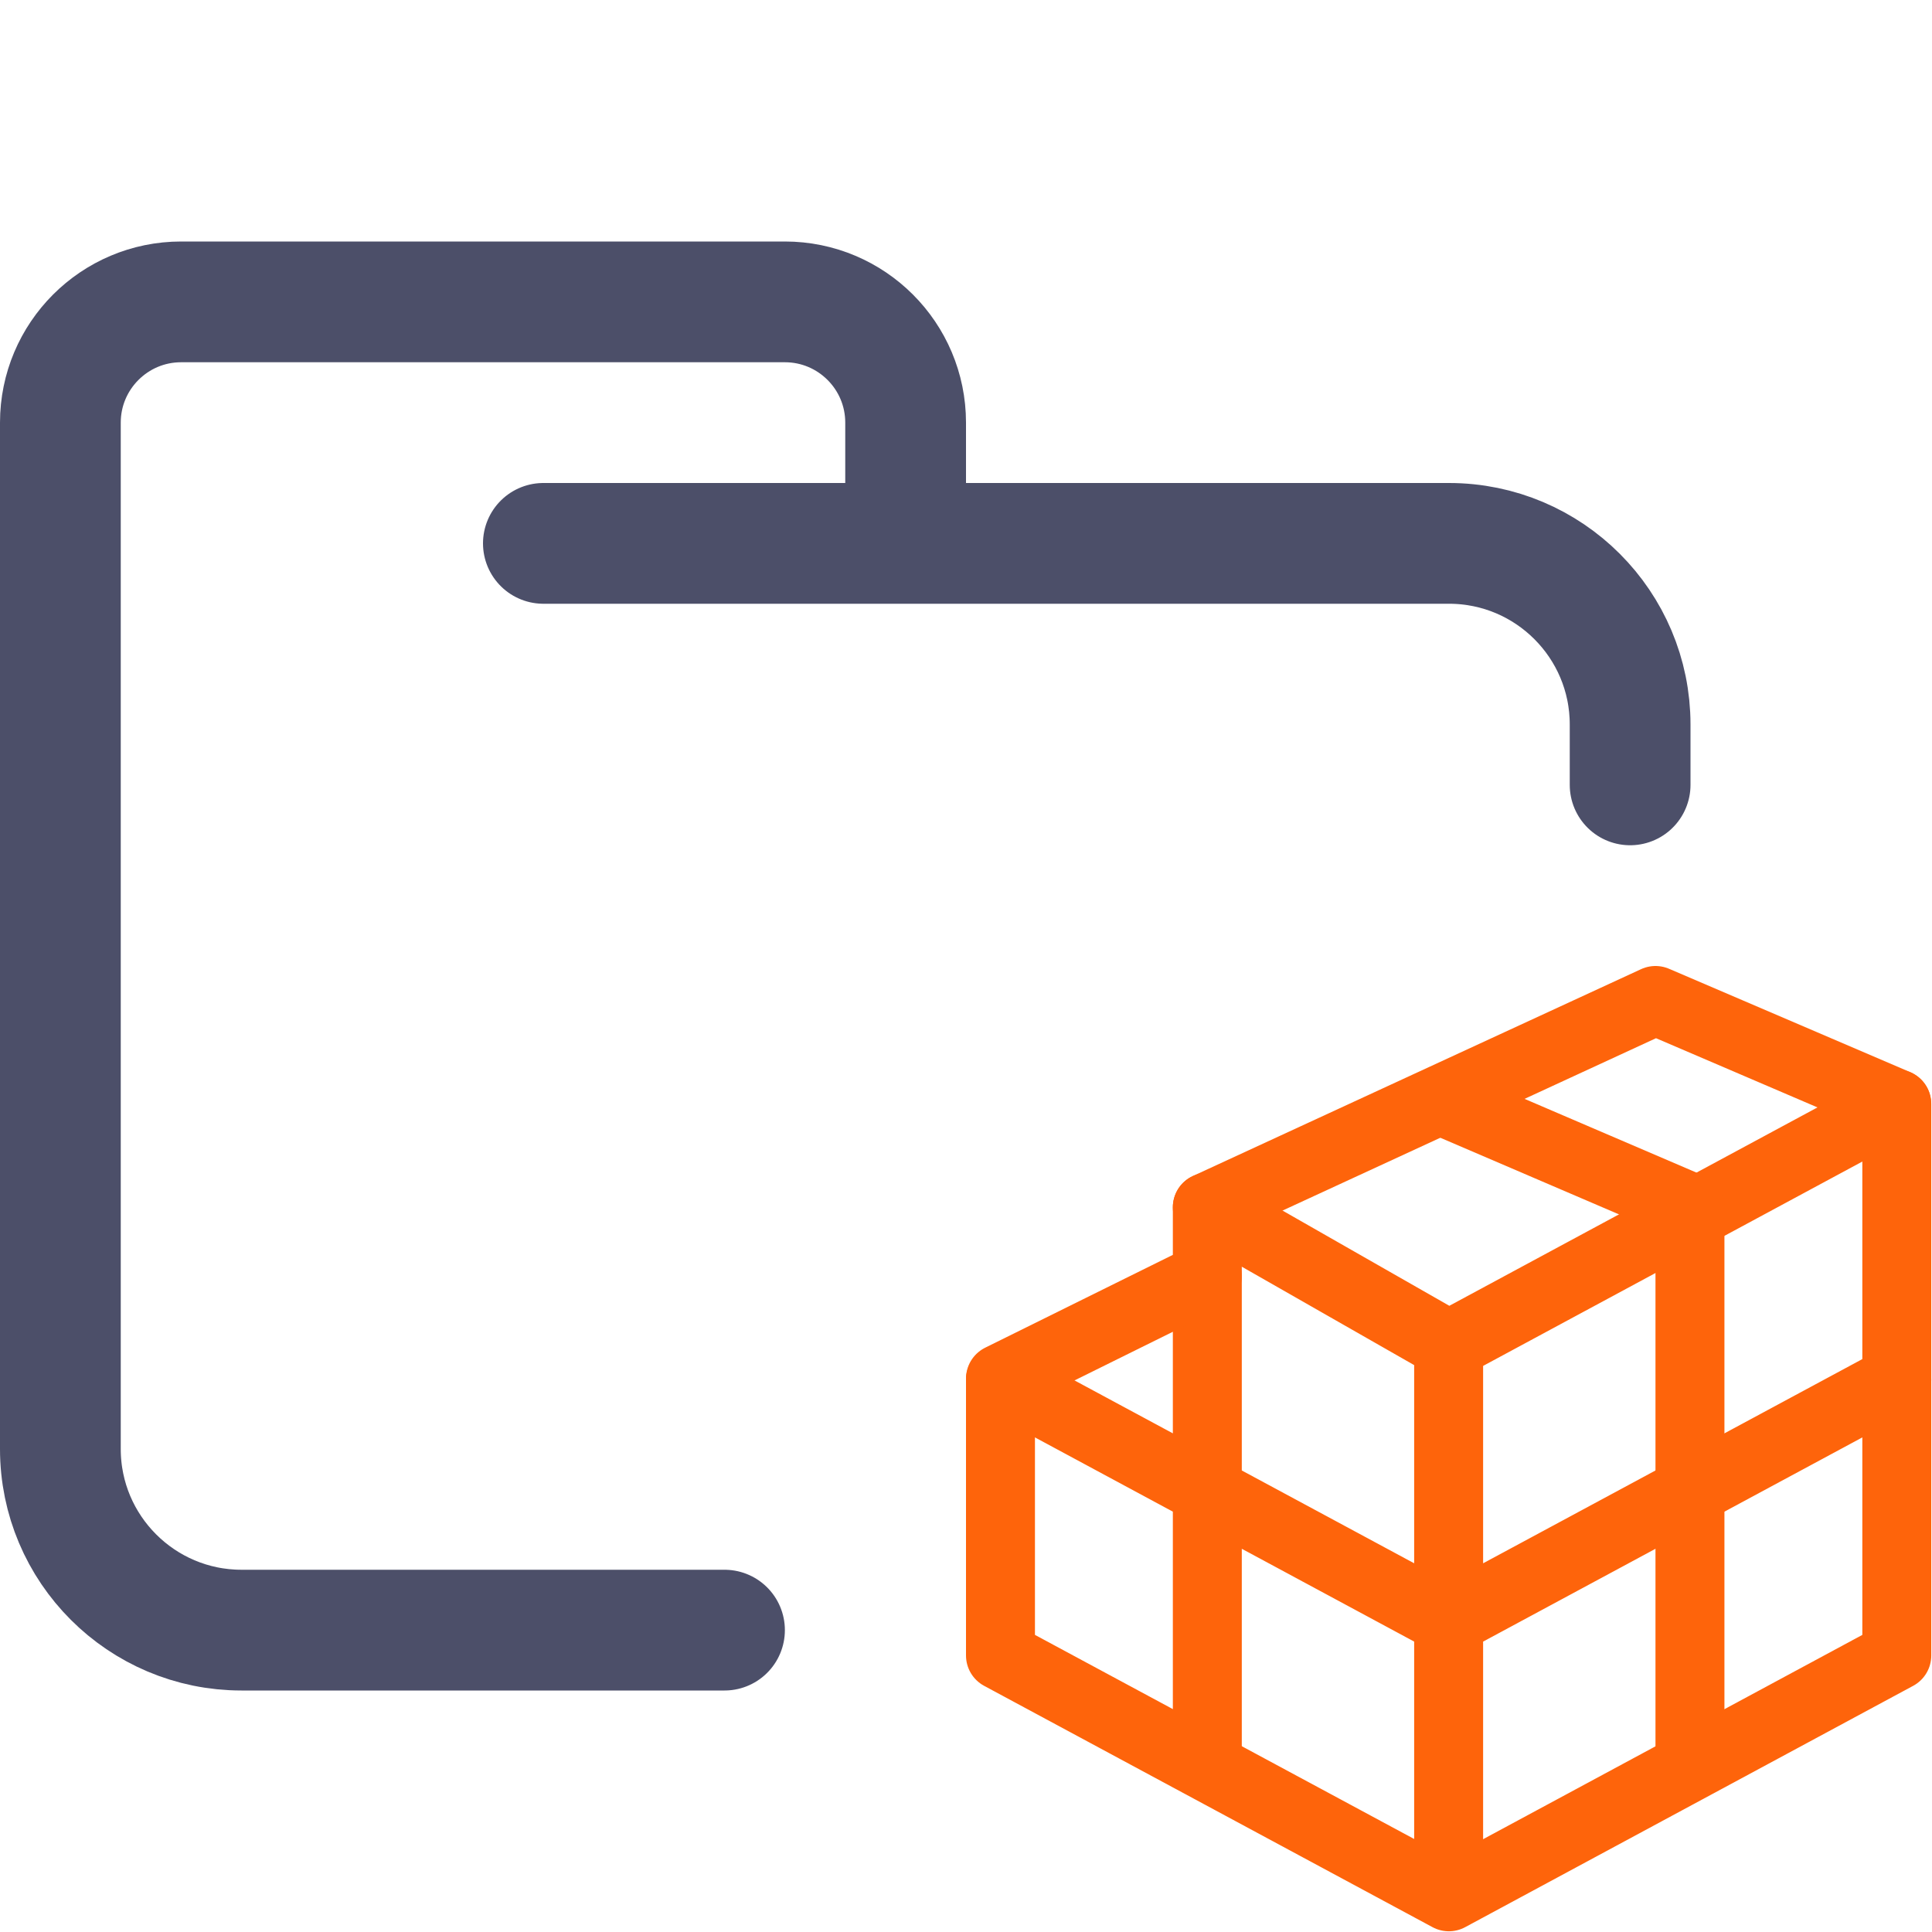 <svg xmlns="http://www.w3.org/2000/svg" width="16" height="16" viewBox="0 0 16 16">
	<g fill="none" stroke-linecap="round" stroke-linejoin="round">
		<path stroke="#4c4f69" d="M 4.5,4.5 H 12 c 0.828,0 1.5,0.672 1.5,1.5 V 6.5 M 6,13.5 H 2 C 1.172,13.5 0.5,12.828 0.5,12 V 3.5 c 0,-0.552 0.448,-1 1,-1 h 5 c 0.552,0 1,0.448 1,1 v 1" />
		<g fill-rule="evenodd" stroke="#fe640b" transform="translate(7.429 7.429)scale(.571)">
			<path d="M 1.5,7 8,10.5 14.5,7 M 4.5,4.5 8.003,6.5 14.498,3 M 4.5,5.5 v 7 M 8,6.5 V 14" />
			<path d="M 8.003,3 11.5,4.5 v 8" />
			<path stroke-linecap="square" d="M 1.5,6.984 V 11 L 8.003,14.5 14.5,11 V 3 L 11,1.5 4.5,4.5 v 1 z" />
		</g>
	</g>
</svg>
